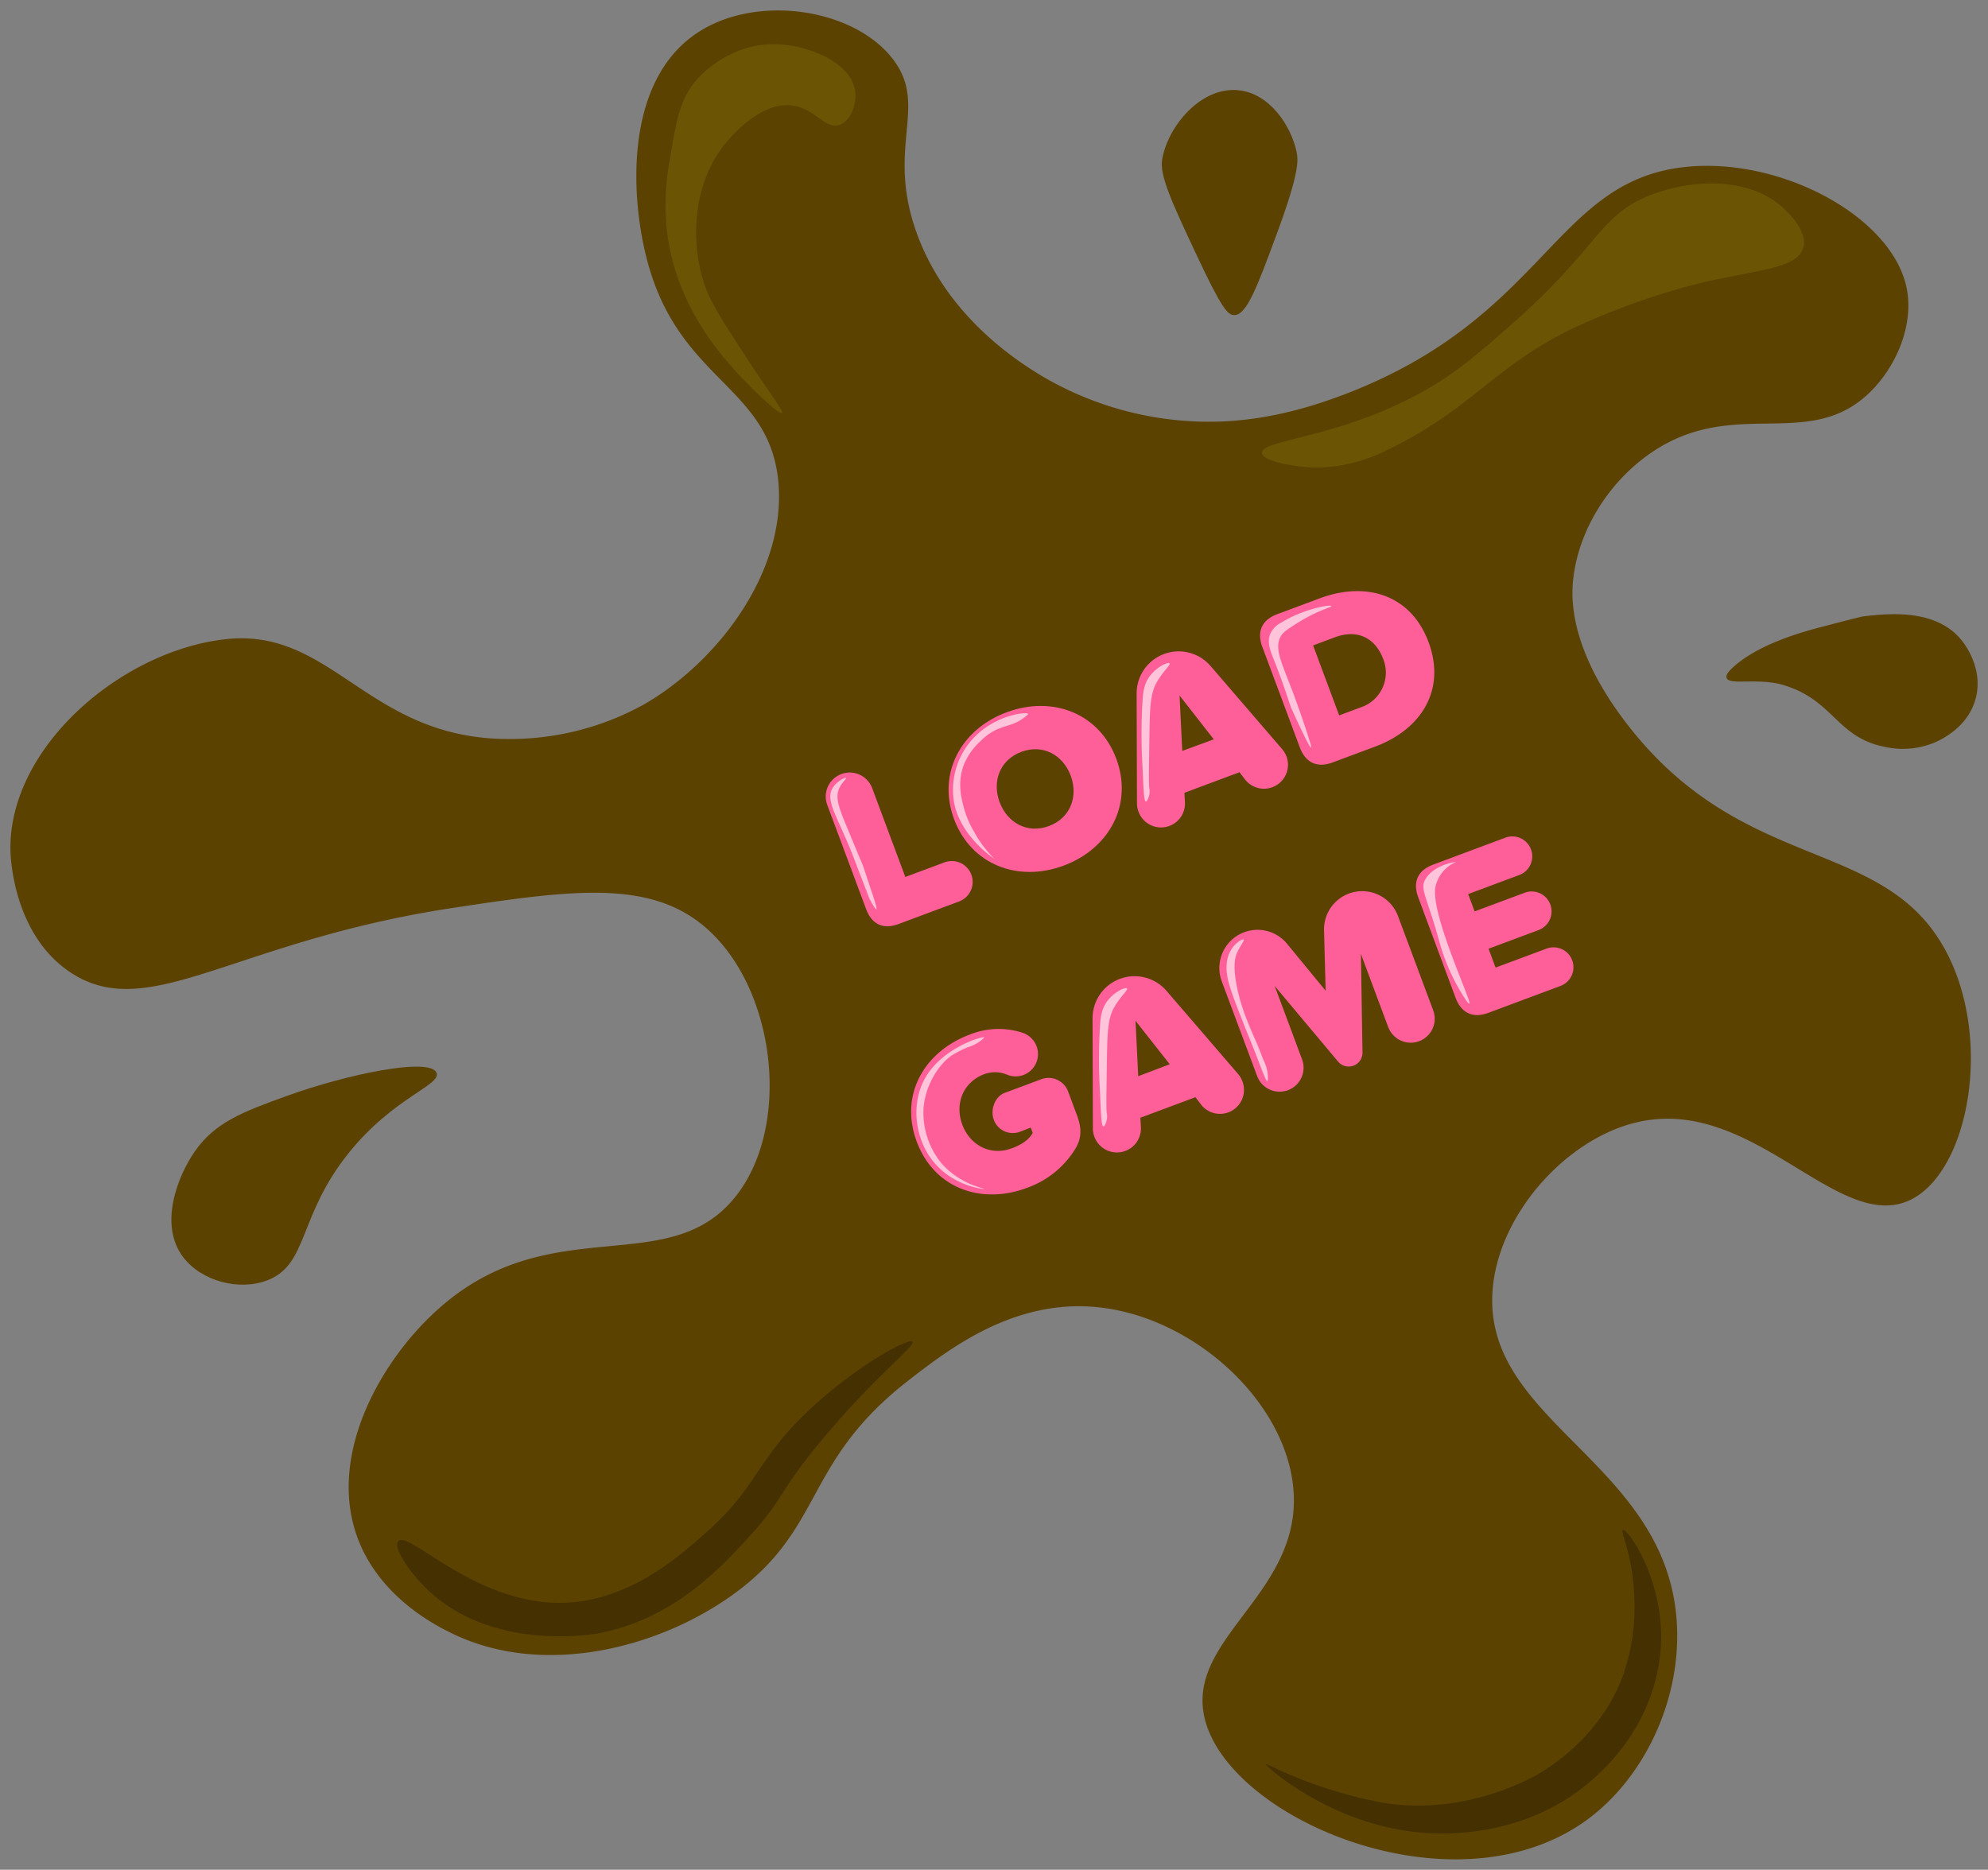 <svg xmlns="http://www.w3.org/2000/svg" xmlns:xlink="http://www.w3.org/1999/xlink" width="590" height="555" viewBox="0 0 590 555"><rect x="0" y="0" width="590" height="555" fill="#808080" stroke="none"/><defs><style>.cls-1{fill:none;}.cls-2{clip-path:url(#clip-path);}.cls-3{clip-path:url(#clip-path-2);}.cls-4{clip-path:url(#clip-path-3);}.cls-5{fill:#e3f2fd;}.cls-6{fill:#bbdefb;}.cls-7{fill:#a9d6e5;}.cls-8{fill:#5c4200;}.cls-9{fill:#6b5504;}.cls-10{fill:#453002;}.cls-11{fill:#ff5f99;}.cls-12{fill:#ffc4da;}.cls-13{opacity:0.53;}.cls-14{clip-path:url(#clip-path-4);}.cls-15{clip-path:url(#clip-path-5);}</style><clipPath id="clip-path"><rect class="cls-1" x="-2236.61" y="-820.15" width="1916.5" height="1080"/></clipPath><clipPath id="clip-path-2"><rect class="cls-1" x="-2235.11" y="-820.67" width="1916.5" height="1080"/></clipPath><clipPath id="clip-path-3"><polygon class="cls-1" points="1824.85 418.33 -4340.15 418.33 -2675.63 -216.96 160.33 -216.96 1824.85 418.33"/></clipPath><clipPath id="clip-path-4"><rect class="cls-1" x="645.09" y="-799.1" width="1920" height="1077"/></clipPath><clipPath id="clip-path-5"><polygon class="cls-1" points="4712.45 436.46 -1463.8 436.46 203.75 -197.06 3044.9 -197.06 4712.45 436.46"/></clipPath></defs><g id="Sad_Poop" data-name="Sad Poop"><g class="cls-2"><g class="cls-3"><g class="cls-4"><polygon class="cls-1" points="-214.41 -216.96 606 -216.96 2925.27 456.54 1083.88 456.54 -214.41 -216.96"/><polygon class="cls-5" points="-214.41 -216.96 606 -216.96 2925.27 456.54 1083.88 456.54 -214.41 -216.96"/><path class="cls-6" d="M1008.3,180.29H902c-39.87,0-116.81-20.06-169.3-43.66L605.19,79.29c-43.74-19.66-50.08-34.94-16-34.94h90.87c34.09,0,99.79,15.28,148.78,34.94l142.87,57.34C1030.51,160.23,1048.17,180.29,1008.3,180.29Z"/><path class="cls-7" d="M729.81,180.29H623.55c-39.87,0-110.86-20.06-156.34-43.66L356.67,79.29c-37.9-19.66-39.71-34.94-5.62-34.94h90.87c34.09,0,95.26,15.28,138.42,34.94l125.85,57.34C758,160.23,769.68,180.29,729.81,180.29Z"/><path class="cls-6" d="M883.75,31.64H794.32c-33.55,0-96.7-14.26-139.29-31.15L550.08-41.14C513.62-55.6,508.93-66.9,538.29-66.9h78.27c29.37,0,84.7,11.3,125,25.76L857.65.49C904.75,17.38,917.3,31.64,883.75,31.64Z"/><path class="cls-7" d="M649.37,31.64H560c-33.56,0-92.47-14.26-130.05-31.15L337.31-41.14C305.13-55.6,303.79-66.9,333.16-66.9h78.27c29.37,0,81.34,11.3,117.38,25.76L632.52.49C674.61,17.38,682.93,31.64,649.37,31.64Z"/><path class="cls-6" d="M415,31.64H325.57C292,31.64,237.33,17.38,204.77.49L124.53-41.14C96.64-55.6,98.66-66.9,128-66.9H206.3c29.36,0,78,11.3,109.73,25.76L407.38.49C444.46,17.38,448.55,31.64,415,31.64Z"/><polygon class="cls-1" points="-1034.82 -216.96 -214.41 -216.96 1083.88 456.54 -757.5 456.54 -1034.82 -216.96"/><polygon class="cls-5" points="-1034.82 -216.96 -214.41 -216.96 1083.88 456.54 -757.5 456.54 -1034.82 -216.96"/><path class="cls-6" d="M810.38,397.87H679.49c-49.11,0-137.36-30.29-193.71-65.54l-134.28-84c-45.2-28.27-47.07-50.05-6.44-50.05h108.3c40.63,0,114.21,21.78,167,50.05l156.7,84C842.79,367.58,859.5,397.87,810.38,397.87Z"/><path class="cls-7" d="M467.33,397.87H336.44c-49.12,0-128.37-30.29-174.27-65.54l-109.35-84C16,220.07,20.6,198.29,61.23,198.29h108.3c40.63,0,107.74,21.78,152.1,50.05l131.79,84C508.73,367.58,516.44,397.87,467.33,397.87Z"/><path class="cls-6" d="M124.27,397.87H-6.62c-49.11,0-119.38-30.29-154.81-65.54l-84.43-84c-28.42-28.27-17.37-50.05,23.26-50.05h108.29C-73.67,198.29-13,220.07,23,248.34l106.86,84C174.66,367.58,173.39,397.87,124.27,397.87Z"/><path class="cls-7" d="M421.15,180.29H314.9c-39.87,0-104.27-20.06-142-43.66L81.23,79.29C49.79,59.63,53,44.35,87.11,44.35H178c34.1,0,90.24,15.28,126.93,34.94l107,57.34C455.91,160.23,461,180.29,421.15,180.29Z"/><path class="cls-6" d="M142.66,180.29H36.41c-39.87,0-98.31-20.06-129-43.66l-74.65-57.34C-192.89,59.63-185.14,44.35-151,44.35h90.86c34.1,0,85.71,15.28,116.56,34.94l90,57.34C183.38,160.23,182.53,180.29,142.66,180.29Z"/><path class="cls-6" d="M155.23,31.64H65.8C32.25,31.64-17.75,17.38-44.75.49L-111.3-41.14c-23.13-14.46-17.39-25.76,12-25.76h78.27C8.31-66.9,53.21-55.6,80.2-41.14L157.86.49C189.38,17.38,188.79,31.64,155.23,31.64Z"/></g></g></g><path class="cls-8" d="M231,143c-2.67-28.43-29.15-29.78-38.74-65C187.15,59.43,184.91,24.29,207,9.71c17.84-11.75,46.81-7.06,58.11,8C275.61,31.59,262.89,43.59,272,69c9,25.18,30.59,38.52,36.46,42.16a97.5,97.5,0,0,0,42.16,13.67c15.19,1.31,30.72-.94,49-8C458.79,94,461.27,53.9,499.87,49.59c28.57-3.19,62.2,14.87,66.09,36.46,1.94,10.82-3.34,23.15-11.4,30.76-17.91,16.92-39.55,1.13-63.8,17.09-13,8.57-22.53,23.47-23.93,38.74-.48,5.24-.91,20.25,15.95,42.16,34.65,45,76.14,33.22,94.57,67.23,14.2,26.21,7.06,65.52-10.25,74.06-21.58,10.64-47.08-31.64-82-22.79-20.86,5.28-40.7,27.65-42.16,50.13-2.52,38.87,51.66,50.66,54.69,98,1.5,23.3-9.92,46.92-27.34,59.25-39,27.59-105.78-.68-112.8-30.76-5.65-24.2,30.21-37.46,26.2-69.51-3.2-25.55-30.08-49.65-58.11-52.41-24.73-2.43-43.87,12.39-55.83,21.65-31.65,24.52-24.79,44-52.41,63.81-22.08,15.81-56.11,24.56-83.18,11.39-4.23-2.06-22.21-10.81-28.48-29.62C97.52,430.86,113.5,403,130.7,388c33.25-29.09,68-7.87,87.74-33,16.67-21.3,11.66-61.91-9.12-79.76-16.6-14.26-39.86-11.07-75.2-5.7-64.65,9.83-89.71,34.14-112.8,19.37C3.86,277.69,3.12,254.14,3.09,252.4,2.59,221.72,36,193.2,66.9,189.74c32-3.59,42.3,29.76,84.31,29.62a82.15,82.15,0,0,0,39.88-10.25C213.21,196.39,233.45,169.45,231,143Z"/><path class="cls-8" d="M79.43,380c12.1-4.73,9-18.9,23.93-37.6,13.3-16.65,27.63-20.28,26.2-23.93-1.86-4.78-26.72.43-44.43,6.83-13.16,4.76-21.37,7.87-27.35,16.53-5,7.18-10.76,21.64-3.42,31.33C59.73,380.26,71,383.31,79.43,380Z"/><path class="cls-8" d="M512.4,201.13c-.2-.84.6-1.73,1.14-2.28,7.31-7.46,21.71-11.35,26.21-12.53,8.38-2.2,12.57-3.3,13.67-3.42,6.66-.72,20.78-2.35,28.49,6.84.84,1,6.64,8.14,4.56,17.09-2.16,9.27-11,13-12.54,13.67a24.78,24.78,0,0,1-14.81,1.14c-14-2.85-15-13.77-29.62-18.23C521.69,201,513,203.62,512.4,201.13Z"/><path class="cls-8" d="M366.31,93.53c-1.91,0-3.64-1.76-11.14-17.74-7.4-15.75-11.08-23.73-10.26-28.48,1.75-10.09,11.73-21.76,22.79-20.51,9.18,1,15.45,10.56,17.09,18.23.53,2.48.87,6.12-5.7,23.93C373.06,85.32,370,93.51,366.31,93.53Z"/><path class="cls-9" d="M535.19,73.52c1.5-5.34-5.56-11.47-6.83-12.54-10.06-8.41-26-7.67-37.6-3.42-16.22,5.93-15.88,15.66-42.16,38.74-10.27,9-16.83,14.79-27.35,20.51-24.49,13.33-47,13.68-46.71,17.66.18,2.67,10.39,3.87,11.39,4,12.19,1.44,22-3.07,25.07-4.56,25.94-12.37,31.94-24.94,55.83-36.46a209,209,0,0,1,38.74-13.67C521.54,80.1,533.46,79.71,535.19,73.52Z"/><path class="cls-9" d="M253.76,26.8c-1.33-8.29-14-13.59-23.93-13.67C216.52,13,208,22.32,207,23.38c-5.17,5.83-6.17,12.15-8,22.79a75,75,0,0,0-1.14,21.65c2.61,24.63,18.63,40.69,25.66,47.74,3.13,3.14,7.91,7.48,8.52,7s-4.29-6.82-10.25-16c-7.07-10.82-10.6-16.22-12.54-21.65-4.67-13.09-3.65-31.41,6.84-43.3,1.85-2.09,10.31-11.7,19.37-10.25,6.49,1,9.53,7.15,13.67,5.69C252.45,35.92,254.4,30.81,253.76,26.8Z"/><path class="cls-10" d="M493,486a53,53,0,0,1-2.28,14.81c-4.85,16.11-15.91,25.58-19.37,28.49-18.59,15.61-41.06,15.23-47.86,14.81-27.84-1.73-48.1-20-47.85-20.51.13-.27,7.29,4,20.51,8A124.75,124.75,0,0,0,409.86,535c26.41,4.62,47.85-9.11,47.85-9.11,4.34-2.79,17.73-11.66,23.93-28.49a61,61,0,0,0,3.42-22.78c-.34-12.79-4.33-20.16-3.42-20.51C482.93,453.58,493.06,467.71,493,486Z"/><path class="cls-10" d="M270.85,398.25c-1-1.25-15.05,6.23-28.48,18.23-17.82,15.91-16.69,23.85-31.91,37.6-8,7.22-22.88,20.67-42.16,21.65-26.64,1.35-47.12-21.86-50.13-18.23-1.56,1.87,3.24,8.91,8,13.67,19.06,19.15,49.63,14,51.27,13.67,23.16-4.27,37.76-20.7,46.72-30.76,8.52-9.59,7.05-11.34,19.37-26.21C259.35,408.73,271.83,399.49,270.85,398.25Z"/><path class="cls-11" d="M257.05,269.85l-11.53-30.92a7.11,7.11,0,0,1,13.32-5l9.84,26.38,11.54-4.3a6.19,6.19,0,1,1,4.32,11.6l-17.8,6.64C262.19,276,258.75,274.41,257.05,269.85Z"/><path class="cls-11" d="M298.74,211.43c13.58-5.06,27.51.26,32.55,13.78s-2,26.65-15.59,31.72-27.51-.26-32.55-13.78S285.15,216.49,298.74,211.43Zm4.37,11.74c-6.39,2.38-8.73,8.81-6.44,14.94s8.26,9.47,14.65,7.08,8.73-8.81,6.45-14.95S309.51,220.78,303.11,223.17Z"/><path class="cls-11" d="M381.81,224.54a7.12,7.12,0,0,1-12.34,6.78l-1.61-2.1-16.35,6.1.15,2.64a7.11,7.11,0,0,1-13.76,3,7.21,7.21,0,0,1-.47-2.46l-.1-32.71a12.48,12.48,0,0,1,21.89-8.16l21.34,24.79A7.27,7.27,0,0,1,381.81,224.54Zm-21.58-5.09-10.16-13,.8,16.45Z"/><path class="cls-11" d="M385.77,221.87,374.63,192c-1.69-4.55-.12-8,4.43-9.69l12.59-4.7c13.85-5.16,27.09-1.08,32.32,13s-2.07,25.86-15.85,31l-12.66,4.72C390.91,228,387.47,226.42,385.77,221.87Zm18-11.88a10.86,10.86,0,0,0,6.74-14.38c-2.22-5.93-7.29-9.07-14.41-6.42l-6.4,2.39,7.74,20.77Z"/><path class="cls-11" d="M317,324l2.65,7.13c1.33,3.55,1.48,6.58-.52,9.88a27.61,27.61,0,0,1-14.38,11.59c-13.32,5-27.44.32-32.68-13.73s2.4-26.8,15.72-31.77a22.88,22.88,0,0,1,15.72-.53,6.73,6.73,0,0,1,4.13,4,6.63,6.63,0,0,1-8.63,8.48,9.28,9.28,0,0,0-6.85-.23c-6.39,2.39-8.86,8.86-6.57,15s8.39,9.42,14.79,7c3.49-1.3,5.22-2.92,6.12-4.53l-.59-1.58L302.52,336a6,6,0,0,1-7.56-3.56c-1.13-3,.27-6.94,3.24-8.05l11.07-4.13A6.21,6.21,0,0,1,317,324Z"/><path class="cls-11" d="M368.73,321a7.11,7.11,0,0,1-12.34,6.78l-1.61-2.1-16.35,6.1.16,2.64a7.13,7.13,0,1,1-14.24.5l-.1-32.71a12.48,12.48,0,0,1,21.89-8.16l21.34,24.79A7.27,7.27,0,0,1,368.73,321Zm-21.57-5.1L337,303l.8,16.45Z"/><path class="cls-11" d="M412,304.89l-8.11-21.76.47,29.26a4.1,4.1,0,0,1-7.25,2.71l-18.81-22.43,8.12,21.76a7.11,7.11,0,1,1-13.32,5l-10.45-28A11.33,11.33,0,0,1,382,280.18l11.43,13.91-.48-18a11.33,11.33,0,0,1,21.94-4.2l10.45,28a7.11,7.11,0,0,1-13.32,5Z"/><path class="cls-11" d="M432,296.21,420.9,266.34c-1.69-4.55-.12-8,4.43-9.69l21.43-8a5.91,5.91,0,0,1,4.13,11.08l-15.17,5.66,1.92,5.14,14.7-5.48a5.91,5.91,0,1,1,4.13,11.07l-14.7,5.49,2.09,5.6L459,281.57a5.91,5.91,0,1,1,4.12,11.08l-21.43,8C437.17,302.33,433.73,300.76,432,296.21Z"/><path class="cls-12" d="M259.09,265.9c.87,2.58,1.21,3.91,1,4s-.86-.91-2-3q-2.5-6.5-5-13c-4.24-11-8.34-16.17-6-20,1.2-2,3.78-3.23,4-3s-1.24,1.35-2,3c-1.3,2.83-.12,5.84,2,11,2.25,5.48,4,9.63,5,12Z"/><path class="cls-12" d="M283.09,237.9c1.8,10.43,12,17,12,17a34.71,34.71,0,0,1-6-8,28.87,28.87,0,0,1-3-7c-.75-2.8-2.08-7.73,0-13a19.46,19.46,0,0,1,5-7,16.83,16.83,0,0,1,4-3c3.22-1.67,5.79-1.5,9-4,.64-.5,1.08-.84,1-1-.3-.65-9.48.2-16,7A22.51,22.51,0,0,0,283.09,237.9Z"/><path class="cls-12" d="M341.09,235.9a5.06,5.06,0,0,0,0-2c-.18-.87-.12-4.91,0-13,.14-9.66.14-14.5,2-18s4.44-5.51,4-6-3.94,1.07-6,4c-1.62,2.31-1.84,4.7-2,7a163.29,163.29,0,0,0,0,20c.26,6,.38,10,1,10C340.43,237.92,340.9,236.79,341.09,235.9Z"/><path class="cls-12" d="M383.09,203.9c1.35,3.51,3.31,8.82,5.44,15.56.5,1.57.69,2.39.56,2.44q-.45.18-6-12c-2-6.17-3.71-10.79-5-14-1-2.49-2.22-5.36-1-8a7.11,7.11,0,0,1,3-3c6.72-4.18,14.85-5.56,15-5,.11.4-3.91,1.16-10,5-2.85,1.8-4.27,2.69-5,4C378.21,192.27,380.13,196.2,383.09,203.9Z"/><path class="cls-12" d="M292.09,352.9c.06-.14-7.67-1.5-13-8a23.71,23.71,0,0,1-5-16c.67-7.94,5.58-14.1,9-16a35.65,35.65,0,0,1,4-2,12.33,12.33,0,0,0,4-2c.23-.19,1.08-.88,1-1-.26-.4-13.08,3.14-18,13-3.66,7.34-2.51,17.31,3,24C283,352.13,292,353.05,292.09,352.9Z"/><path class="cls-12" d="M328.47,332.38a4.86,4.86,0,0,0,0-2c-.17-.87-.12-4.92,0-13,.14-9.67.14-14.5,2-18s4.44-5.51,4-6-3.94,1.07-6,4c-1.62,2.3-1.84,4.7-2,7a163.29,163.29,0,0,0,0,20c.26,6,.38,9.95,1,10C327.81,334.4,328.29,333.27,328.47,332.38Z"/><path class="cls-12" d="M376.09,317.9c.22,1.2.32,2.92,0,3s-1.39-2.75-3-7c-1.27-3.36-2.69-6.66-4-10-3.89-9.92-5.45-13.85-5-18a9.18,9.18,0,0,1,2-5c1.1-1.3,2.69-2.28,3-2s-1.13,2-2,4c-.43,1-1.31,3.47,0,10,1.25,6.25,3.57,11.5,6,17,.72,1.64,1.27,3.36,2,5A12,12,0,0,1,376.09,317.9Z"/><path class="cls-12" d="M426.09,262.9c-2,7.52,10.81,34.52,10,35-.22.13-1-1-1-1a60.13,60.13,0,0,1-7.59-16.23c-4.1-15.09-6.24-16.7-4.41-19.77,2.52-4.23,8.94-5.13,9-5a10.31,10.31,0,0,0-6,7Z"/></g><g id="InstructionsINSTRUCTIONS"><g class="cls-13"><g class="cls-14"><g class="cls-15"><polygon class="cls-1" points="1025.66 -197.06 1847.57 -197.06 2125.39 474.57 280.64 474.57 1025.66 -197.06"/><polygon class="cls-5" points="1025.66 -197.06 1847.57 -197.06 2125.39 474.57 280.64 474.57 1025.66 -197.06"/><path class="cls-6" d="M565.76,416.06H434.63c-49.2,0-55.58-30.21-16.59-65.36L511,267C542.22,238.75,599.31,217,640,217H748.51c40.71,0,55.45,21.71,31.74,49.91L709.82,350.7C680.26,385.85,615,416.06,565.76,416.06Z"/><polygon class="cls-1" points="203.75 -197.06 1025.66 -197.06 280.64 474.57 -1564.11 474.57 203.75 -197.06"/><polygon class="cls-5" points="203.75 -197.06 1025.66 -197.06 280.64 474.57 -1564.11 474.57 203.75 -197.06"/><path class="cls-6" d="M184.85,416.06H53.72c-49.21,0-45.6-30.21,5-65.36L179.3,267C219.89,238.75,284.16,217,324.87,217H433.36c40.71,0,48.27,21.71,15.25,49.91L350.5,350.7C309.33,385.85,234.05,416.06,184.85,416.06Z"/><path class="cls-7" d="M-158.83,416.06H-290c-49.21,0-36.6-30.21,24.48-65.36L-119.92,267C-70.93,238.75-.19,217,40.52,217H149c40.71,0,41.8,21.71.37,49.91L26.3,350.7C-25.35,385.85-109.63,416.06-158.83,416.06Z"/><path class="cls-7" d="M455.78,199.08H349.33c-39.95,0-43.53-20-9.65-43.53L422,98.37c28.24-19.61,77.86-34.85,112-34.85h91c34.15,0,44,15.24,21,34.85l-67,57.18C551.53,179.08,495.72,199.08,455.78,199.08Z"/><path class="cls-6" d="M176.78,199.08H70.33c-39.94,0-37.56-20,3.33-43.53L173,98.37c34.08-19.61,88.25-34.85,122.4-34.85h91c34.16,0,39.46,15.24,10.65,34.85l-84,57.18C278.5,179.08,216.72,199.08,176.78,199.08Z"/><path class="cls-7" d="M-102.22,199.08H-208.67c-39.94,0-31.59-20,16.31-43.53L-75.94,98.37C-36,78.76,22.69,63.52,56.85,63.52h91c34.16,0,34.92,15.24.26,34.85L47.06,155.55C5.47,179.08-62.27,199.08-102.22,199.08Z"/><path class="cls-6" d="M640.87,50.85H551.29c-33.62,0-40.4-14.22-16.15-31.07L594.9-21.73c20.77-14.42,60.85-25.69,90.27-25.69h78.41c29.42,0,40.07,11.27,23.17,25.69L738.13,19.78C718.4,36.63,674.49,50.85,640.87,50.85Z"/><path class="cls-7" d="M406.07,50.85H316.48c-33.61,0-36.16-14.22-6.88-31.07l72.14-41.51c25.06-14.42,68.5-25.69,97.92-25.69h78.42c29.42,0,36.7,11.27,15.51,25.69l-61,41.51C487.83,36.63,439.69,50.85,406.07,50.85Z"/><path class="cls-6" d="M171.27,50.85H81.68c-33.62,0-31.92-14.22,2.38-31.07l84.51-41.51c29.36-14.42,76.17-25.69,105.59-25.69h78.41c29.42,0,33.35,11.27,7.85,25.69L287.05,19.78C257.27,36.63,204.88,50.85,171.27,50.85Z"/><path class="cls-7" d="M-63.54,50.85h-89.59c-33.61,0-27.68-14.22,11.64-31.07L-44.6-21.73C-10.93-36.15,39.23-47.42,68.65-47.42h78.41c29.42,0,30,11.27.19,25.69L61.5,19.78C26.7,36.63-29.92,50.85-63.54,50.85Z"/></g></g></g></g></svg>